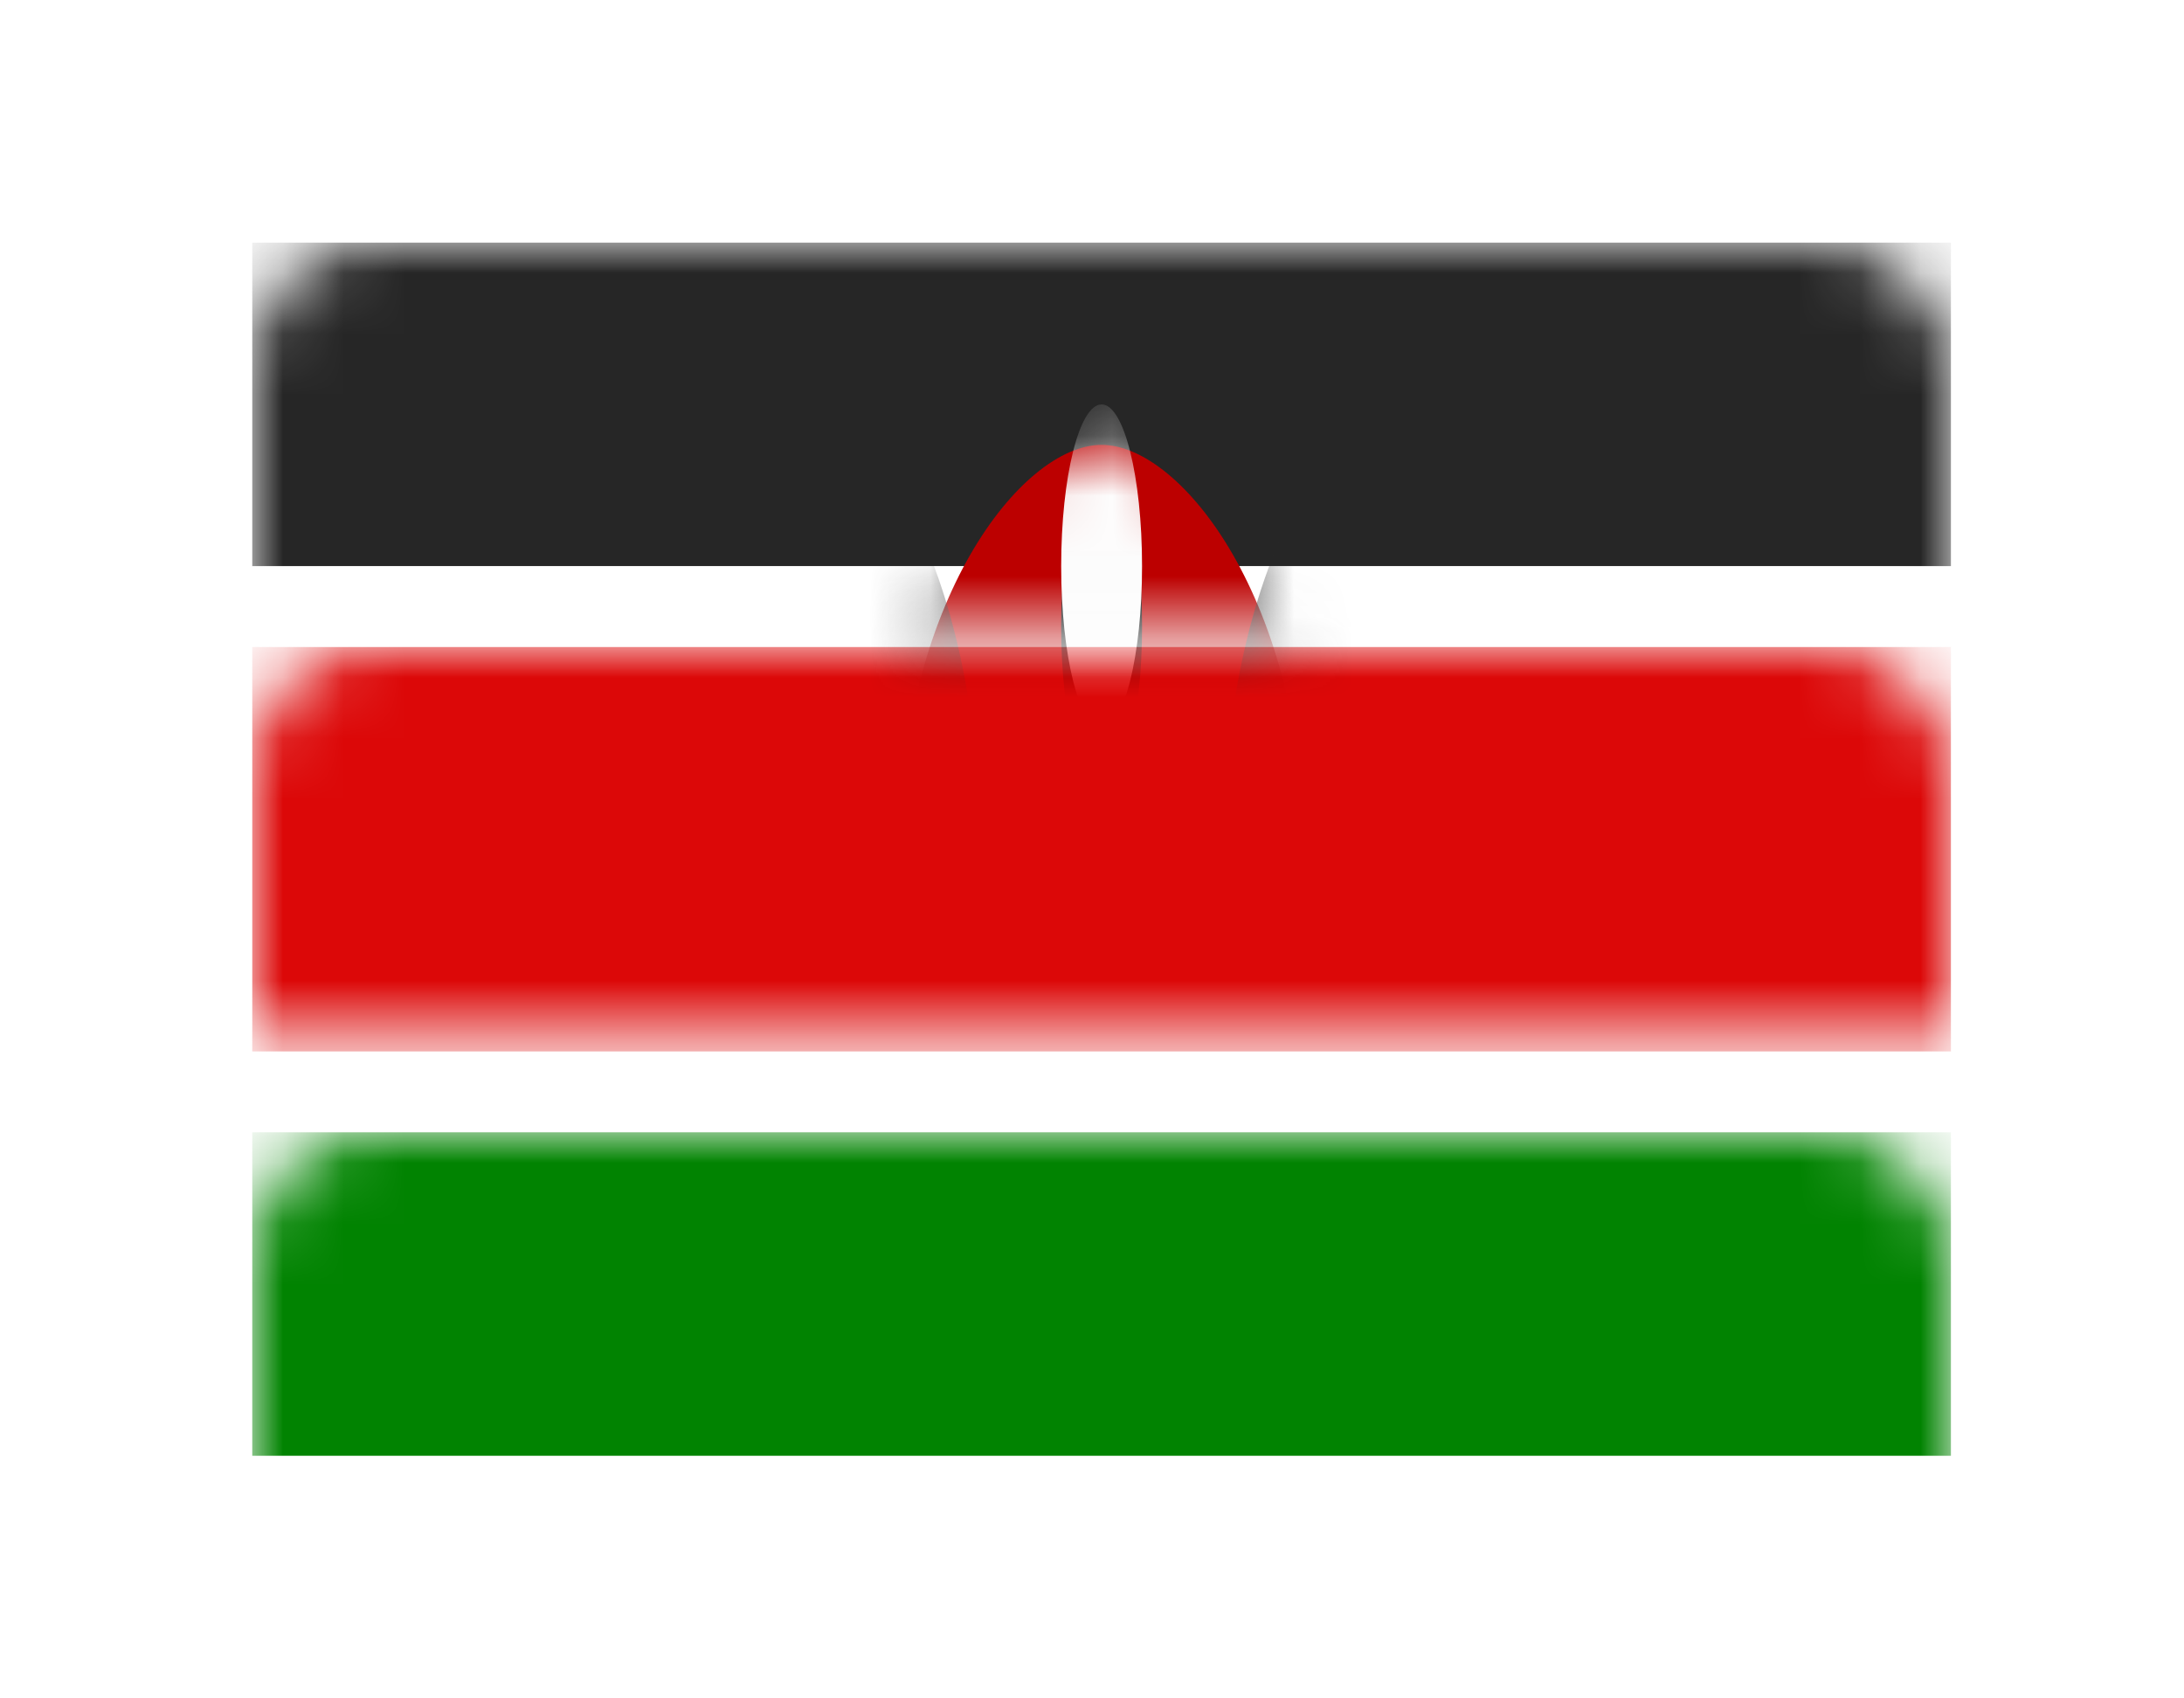<?xml version="1.0" encoding="UTF-8" standalone="no"?>
<svg width="36px" height="28px" viewBox="0 0 36 28" version="1.1" xmlns="http://www.w3.org/2000/svg" xmlns:xlink="http://www.w3.org/1999/xlink">
    <!-- Generator: Sketch 40.1 (33804) - http://www.bohemiancoding.com/sketch -->
    <title>KE Copy@1x</title>
    <desc>Created with Sketch.</desc>
    <defs>
        <filter x="-50%" y="-50%" width="200%" height="200%" filterUnits="objectBoundingBox" id="filter-1">
            <feOffset dx="0" dy="2" in="SourceAlpha" result="shadowOffsetOuter1"></feOffset>
            <feGaussianBlur stdDeviation="2" in="shadowOffsetOuter1" result="shadowBlurOuter1"></feGaussianBlur>
            <feColorMatrix values="0 0 0 0 0   0 0 0 0 0   0 0 0 0 0  0 0 0 0.5 0" type="matrix" in="shadowBlurOuter1" result="shadowMatrixOuter1"></feColorMatrix>
            <feMerge>
                <feMergeNode in="shadowMatrixOuter1"></feMergeNode>
                <feMergeNode in="SourceGraphic"></feMergeNode>
            </feMerge>
        </filter>
        <rect id="path-2" x="0" y="0" width="28" height="20" rx="2"></rect>
        <path d="M3.333,14 C4.667,14 6.667,11.383 6.667,7.333 C6.667,3.283 4.667,0.667 3.333,0.667 C2,0.667 0,3.283 0,7.333 C0,11.383 2,14 3.333,14 Z" id="path-4"></path>
        <linearGradient x1="50%" y1="0%" x2="50%" y2="100%" id="linearGradient-6">
            <stop stop-color="#FFFFFF" offset="0%"></stop>
            <stop stop-color="#F0F0F0" offset="100%"></stop>
        </linearGradient>
        <path d="M3.333,9.333 C3.702,9.333 4,8.438 4,7.333 C4,6.229 3.702,5.333 3.333,5.333 C2.965,5.333 2.667,6.229 2.667,7.333 C2.667,8.438 2.965,9.333 3.333,9.333 Z M3.333,5.333 C3.702,5.333 4,4.139 4,2.667 C4,1.194 3.702,0 3.333,0 C2.965,0 2.667,1.194 2.667,2.667 C2.667,4.139 2.965,5.333 3.333,5.333 Z M3.333,14.667 C3.702,14.667 4,13.473 4,12 C4,10.527 3.702,9.333 3.333,9.333 C2.965,9.333 2.667,10.527 2.667,12 C2.667,13.473 2.965,14.667 3.333,14.667 Z" id="path-7"></path>
        <filter x="-50%" y="-50%" width="200%" height="200%" filterUnits="objectBoundingBox" id="filter-8">
            <feOffset dx="0" dy="1" in="SourceAlpha" result="shadowOffsetOuter1"></feOffset>
            <feColorMatrix values="0 0 0 0 0   0 0 0 0 0   0 0 0 0 0  0 0 0 0.06 0" type="matrix" in="shadowOffsetOuter1"></feColorMatrix>
        </filter>
    </defs>
    <g id="Page-1" stroke="none" stroke-width="1" fill="none" fill-rule="evenodd">
        <g id="KE-Copy" filter="url(#filter-1)" transform="translate(4.158, 2)">
            <mask id="mask-3" fill="white">
                <use xlink:href="#path-2"></use>
            </mask>
            <use id="Mask" fill="#FFFFFF" xlink:href="#path-2"></use>
            <rect id="Rectangle-2" fill="#262626" mask="url(#mask-3)" x="0" y="0" width="28" height="5.333"></rect>
            <rect id="Rectangle-2" fill="#018301" mask="url(#mask-3)" x="0" y="14.667" width="28" height="5.333"></rect>
            <rect id="Rectangle-2" fill="#FFFFFF" mask="url(#mask-3)" x="0" y="5.333" width="28" height="9.333"></rect>
            <rect id="Rectangle-2-Copy-4" fill="#DC0808" mask="url(#mask-3)" x="0" y="6.667" width="28" height="6.667"></rect>
            <g id="Oval-225" mask="url(#mask-3)">
                <g transform="translate(10.667, 2.667)">
                    <mask id="mask-5" fill="white">
                        <use xlink:href="#path-4"></use>
                    </mask>
                    <use id="Mask" stroke="none" fill="#BC0000" fill-rule="evenodd" xlink:href="#path-4"></use>
                    <ellipse id="Mask-Copy" stroke="none" fill="#262626" fill-rule="evenodd" mask="url(#mask-5)" cx="-2" cy="7.333" rx="3.333" ry="7.333"></ellipse>
                    <ellipse id="Mask-Copy-2" stroke="none" fill="#262626" fill-rule="evenodd" mask="url(#mask-5)" cx="8.667" cy="7.333" rx="3.333" ry="7.333"></ellipse>
                    <g id="Oval-228" stroke="none" fill="none" mask="url(#mask-5)">
                        <use fill="black" fill-opacity="1" filter="url(#filter-8)" xlink:href="#path-7"></use>
                        <use fill="url(#linearGradient-6)" fill-rule="evenodd" xlink:href="#path-7"></use>
                    </g>
                </g>
            </g>
        </g>
    </g>
</svg>
